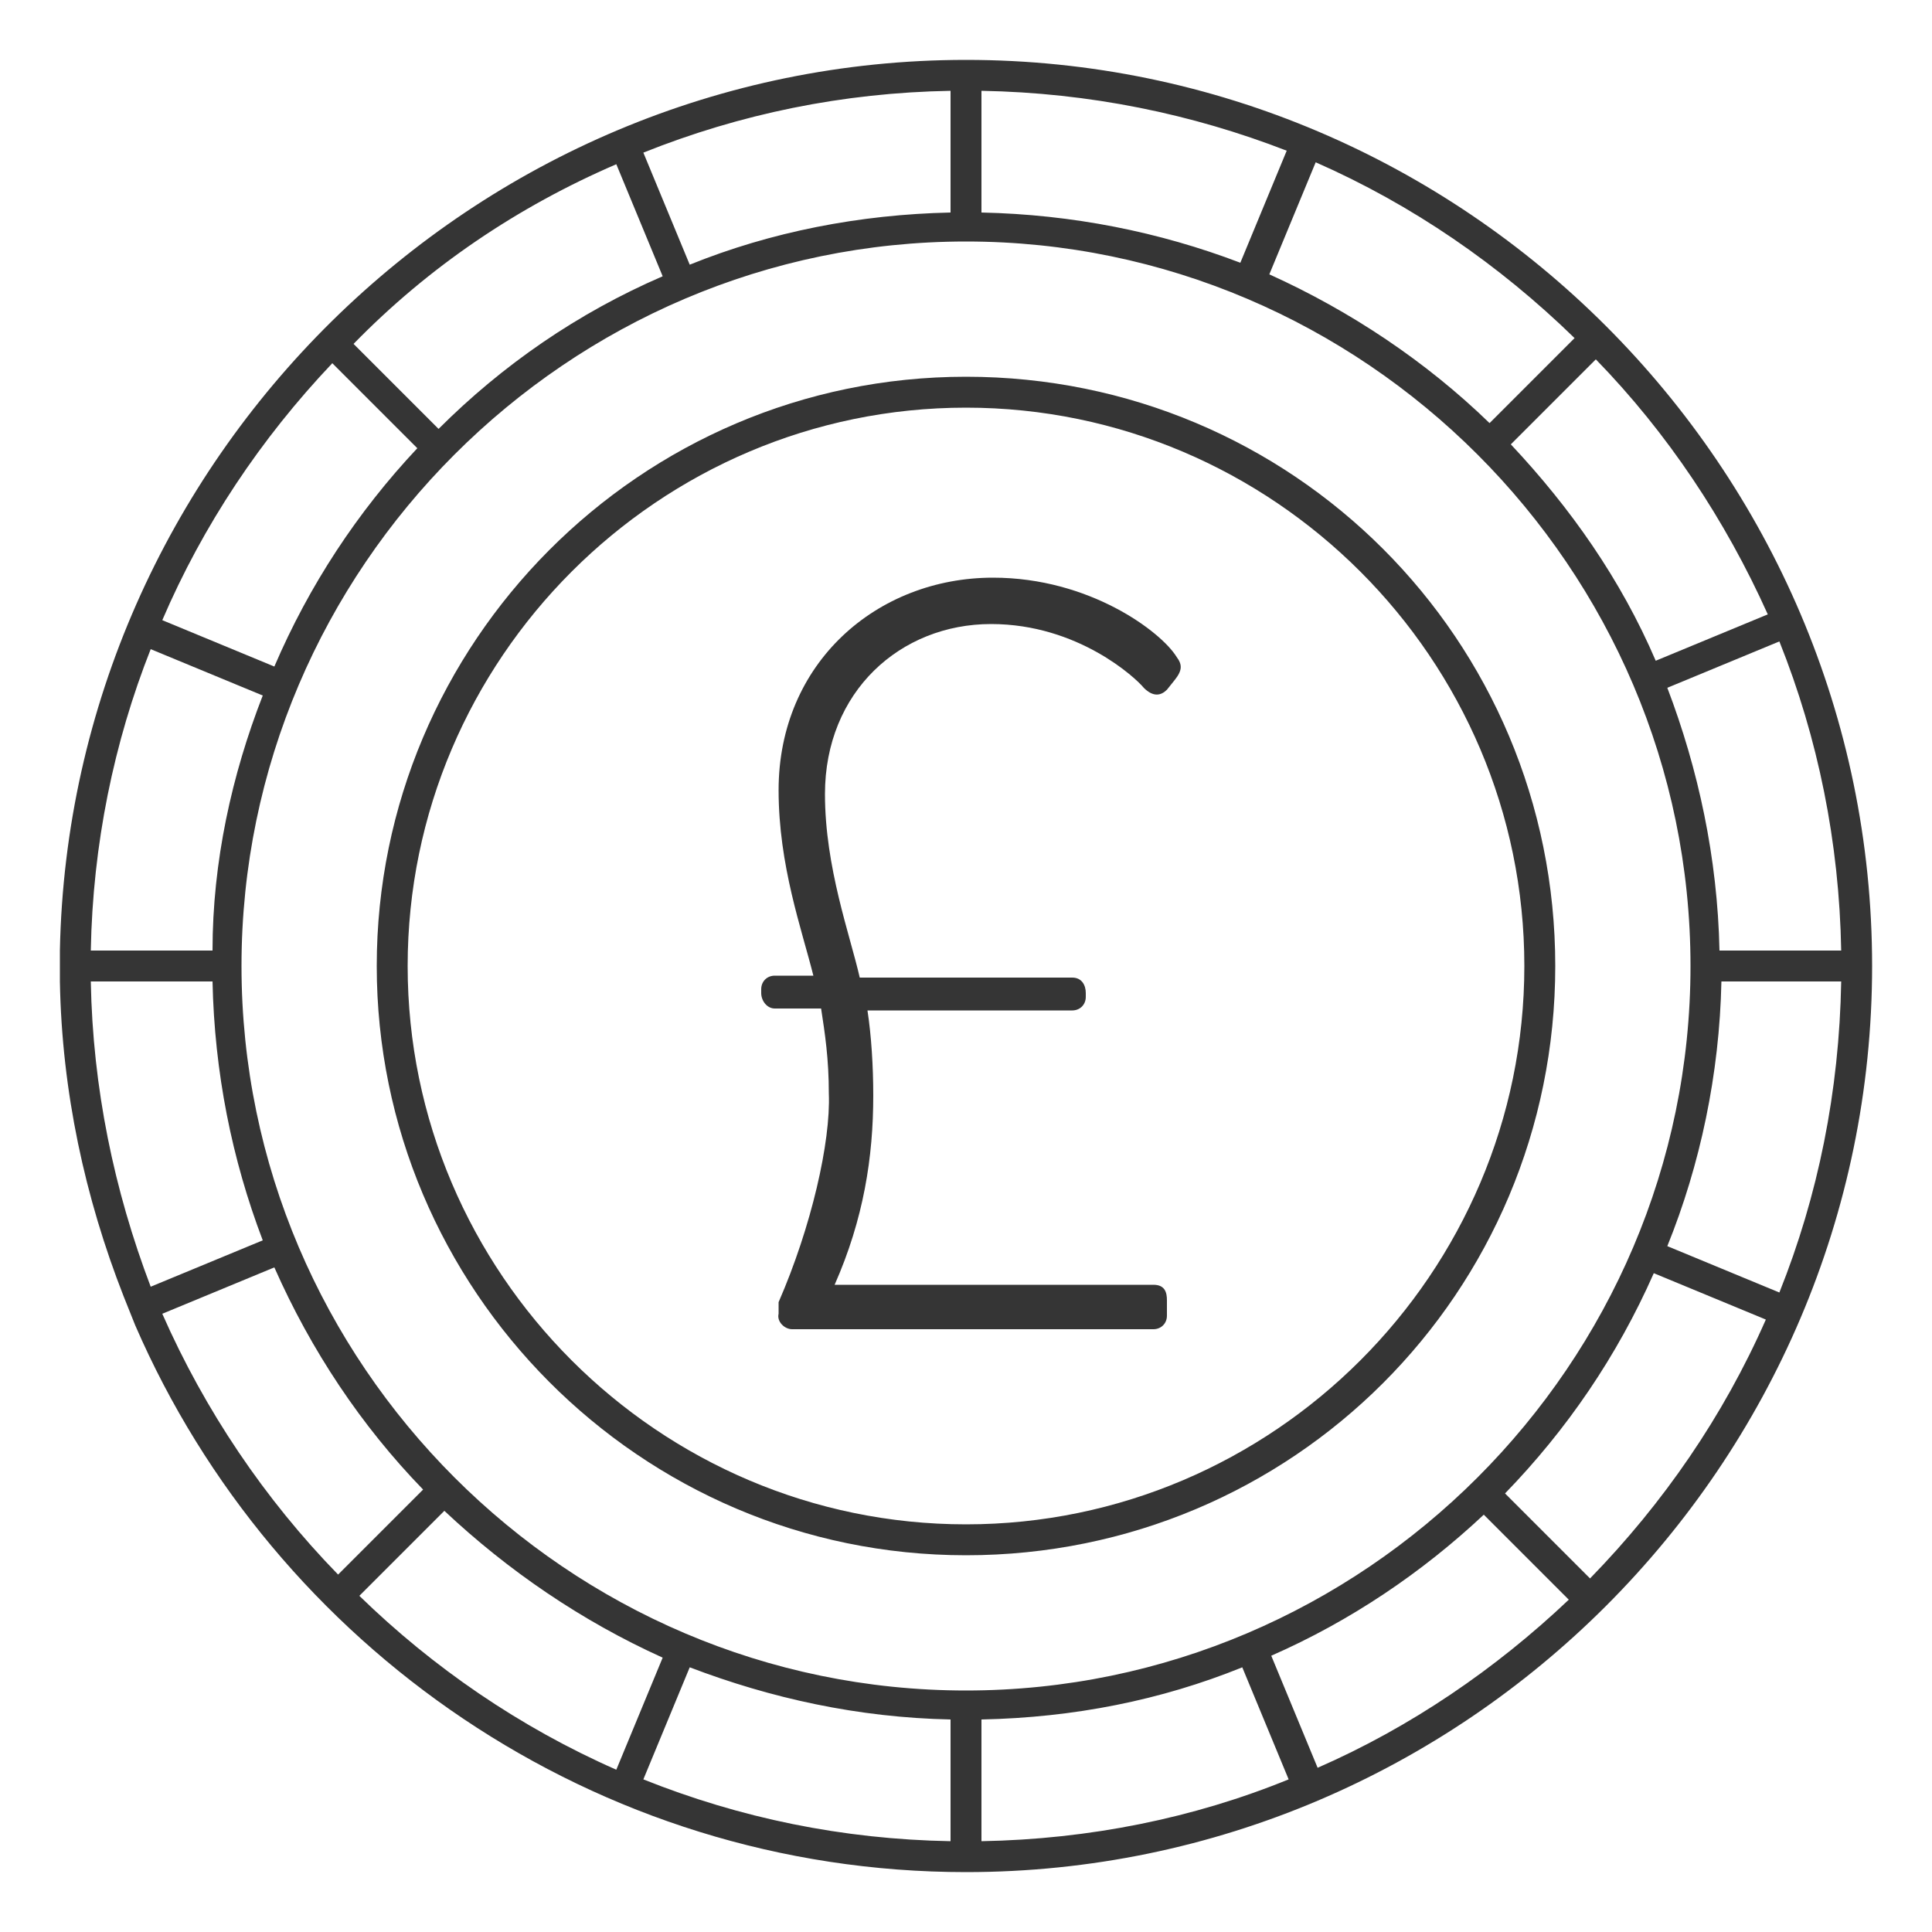 <?xml version="1.0" encoding="utf-8"?>
<!-- Generator: Adobe Illustrator 18.1.1, SVG Export Plug-In . SVG Version: 6.00 Build 0)  -->
<!DOCTYPE svg PUBLIC "-//W3C//DTD SVG 1.1//EN" "http://www.w3.org/Graphics/SVG/1.1/DTD/svg11.dtd">
<svg version="1.1" id="Layer_1" xmlns="http://www.w3.org/2000/svg" xmlns:xlink="http://www.w3.org/1999/xlink" x="0px" y="0px"
	 viewBox="0 0 100 100" enable-background="new 0 0 100 100" xml:space="preserve">
<g id="Circle_Center" display="none">
	<g display="inline" opacity="0.5">
		<rect fill="none" stroke="#E30613" stroke-width="0.25" stroke-miterlimit="10" width="100" height="100"/>
		<line fill="none" stroke="#E30613" stroke-width="0.25" stroke-miterlimit="10" x1="0" y1="50" x2="100" y2="50"/>
		<line fill="none" stroke="#E30613" stroke-width="0.25" stroke-miterlimit="10" x1="50" y1="0" x2="50" y2="100"/>
		<circle fill="none" stroke="#E30613" stroke-width="0.25" stroke-miterlimit="10" cx="50" cy="50" r="46.9"/>
	</g>
</g>
<g id="Layer_3" display="none">
</g>
<g id="Layer_4" display="none">
	
		<rect x="3.1" y="3.1" display="inline" fill="none" stroke="#FFED00" stroke-width="0.375" stroke-miterlimit="10" width="93.8" height="93.8"/>
</g>
<g>
	<path fill="#353535" d="M50,3.1C24.5,3.1,3.6,23.8,3.1,49.2h0v1.6h0C3.2,56.5,4.4,62,6.4,67.1L7,68.6c7.2,16.6,23.8,28.3,43,28.3
		c25.8,0,46.9-21.1,46.9-46.9S75.8,3.1,50,3.1z M95.3,49.2H89c-0.1-4.8-1.1-9.4-2.7-13.6l5.8-2.4C94.1,38.2,95.2,43.6,95.3,49.2z
		 M91.5,31.8l-5.8,2.4c-1.8-4.2-4.4-7.9-7.5-11.2l4.4-4.4C86.3,22.4,89.3,26.9,91.5,31.8z M81.5,17.5l-4.4,4.4
		c-3.3-3.2-7.2-5.8-11.4-7.7l2.4-5.8C73.1,10.6,77.6,13.7,81.5,17.5z M50.8,4.7c5.6,0.1,10.9,1.2,15.8,3.1l-2.4,5.8
		C60,12,55.5,11.1,50.8,11V4.7z M49.2,4.7V11c-4.7,0.1-9.3,1-13.5,2.7l-2.4-5.8C38.3,5.9,43.6,4.8,49.2,4.7z M31.9,8.5l2.4,5.8
		c-4.4,1.9-8.3,4.6-11.6,7.9l-4.4-4.4C22.2,13.8,26.8,10.7,31.9,8.5z M17.2,18.8l4.4,4.4c-3.1,3.3-5.6,7.1-7.4,11.3l-5.8-2.4
		C10.5,27.2,13.5,22.7,17.2,18.8z M7.8,33.6l5.8,2.4C12,40.1,11,44.6,11,49.2H4.7C4.8,43.7,5.9,38.4,7.8,33.6z M4.7,50.8H11
		c0.1,4.7,1,9.2,2.6,13.4l-5.8,2.4C5.9,61.6,4.8,56.3,4.7,50.8z M17.5,81.5C13.7,77.6,10.6,73,8.4,68l5.8-2.4
		c1.9,4.3,4.5,8.2,7.7,11.5L17.5,81.5z M18.6,82.6l4.4-4.4c3.3,3.1,7.1,5.7,11.3,7.6l-2.4,5.8C26.9,89.4,22.4,86.3,18.6,82.6z
		 M49.2,95.3c-5.6-0.1-10.9-1.2-15.9-3.2l2.4-5.8c4.2,1.6,8.7,2.6,13.5,2.7V95.3z M12.5,50c0-20.6,16.9-37.5,37.5-37.5
		S87.5,29.4,87.5,50S70.6,87.5,50,87.5S12.5,70.6,12.5,50z M50.8,95.3V89c4.8-0.1,9.3-1,13.5-2.7l2.4,5.8
		C61.8,94.1,56.4,95.2,50.8,95.3z M68.2,91.5l-2.4-5.8c4.1-1.8,7.8-4.3,11-7.3l4.4,4.4C77.4,86.4,73,89.4,68.2,91.5z M82.3,81.7
		l-4.4-4.4c3.2-3.3,5.8-7.1,7.7-11.4l5.8,2.4C89.2,73.3,86.1,77.8,82.3,81.7z M92.1,66.9l-5.8-2.4c1.7-4.2,2.7-8.9,2.8-13.7h6.2
		C95.2,56.5,94.1,61.9,92.1,66.9z"/>
	<path fill="#353535" d="M50,19.5c-16.9,0-30.5,13.8-30.5,30.5S33.1,80.5,50,80.5S80.5,66.9,80.5,50S66.9,19.5,50,19.5z M50,78.9
		c-15.9,0-28.9-13-28.9-28.9s13-28.9,28.9-28.9s28.9,13,28.9,28.9S65.9,78.9,50,78.9z"/>
	<path fill="#353535" d="M51.4,29.9c-6,0-11.1,4.4-11.1,11c0,3.9,1.2,7.2,1.8,9.6h-2c-0.4,0-0.7,0.3-0.7,0.7v0.2
		c0,0.4,0.3,0.8,0.7,0.8h2.4c0.2,1.3,0.4,2.6,0.4,4.4c0.1,2.5-0.9,6.9-2.6,10.8V68c-0.1,0.4,0.3,0.8,0.7,0.8h18.7
		c0.4,0,0.7-0.3,0.7-0.7v-0.8c0-0.4-0.1-0.8-0.7-0.8H43.2c1.5-3.4,2-6.6,2-9.8c0-1.5-0.1-3.1-0.3-4.4h10.6c0.4,0,0.7-0.3,0.7-0.7
		v-0.2c0-0.4-0.2-0.8-0.7-0.8h-11c-0.5-2.2-1.8-5.7-1.8-9.5c0-5.3,3.9-8.8,8.6-8.8c4.5,0,7.5,2.8,7.9,3.3c0.5,0.5,0.9,0.4,1.2,0.1
		l0.4-0.5c0.4-0.5,0.4-0.8,0.1-1.2C60.1,32.7,56.4,29.9,51.4,29.9z"/>
</g>
<g id="Text" display="none">
</g>
<g id="Pixel_grid" display="none">
</g>
<g id="Layer_5" display="none">
</g>
<g id="Layer_8" display="none">
</g>
</svg>
